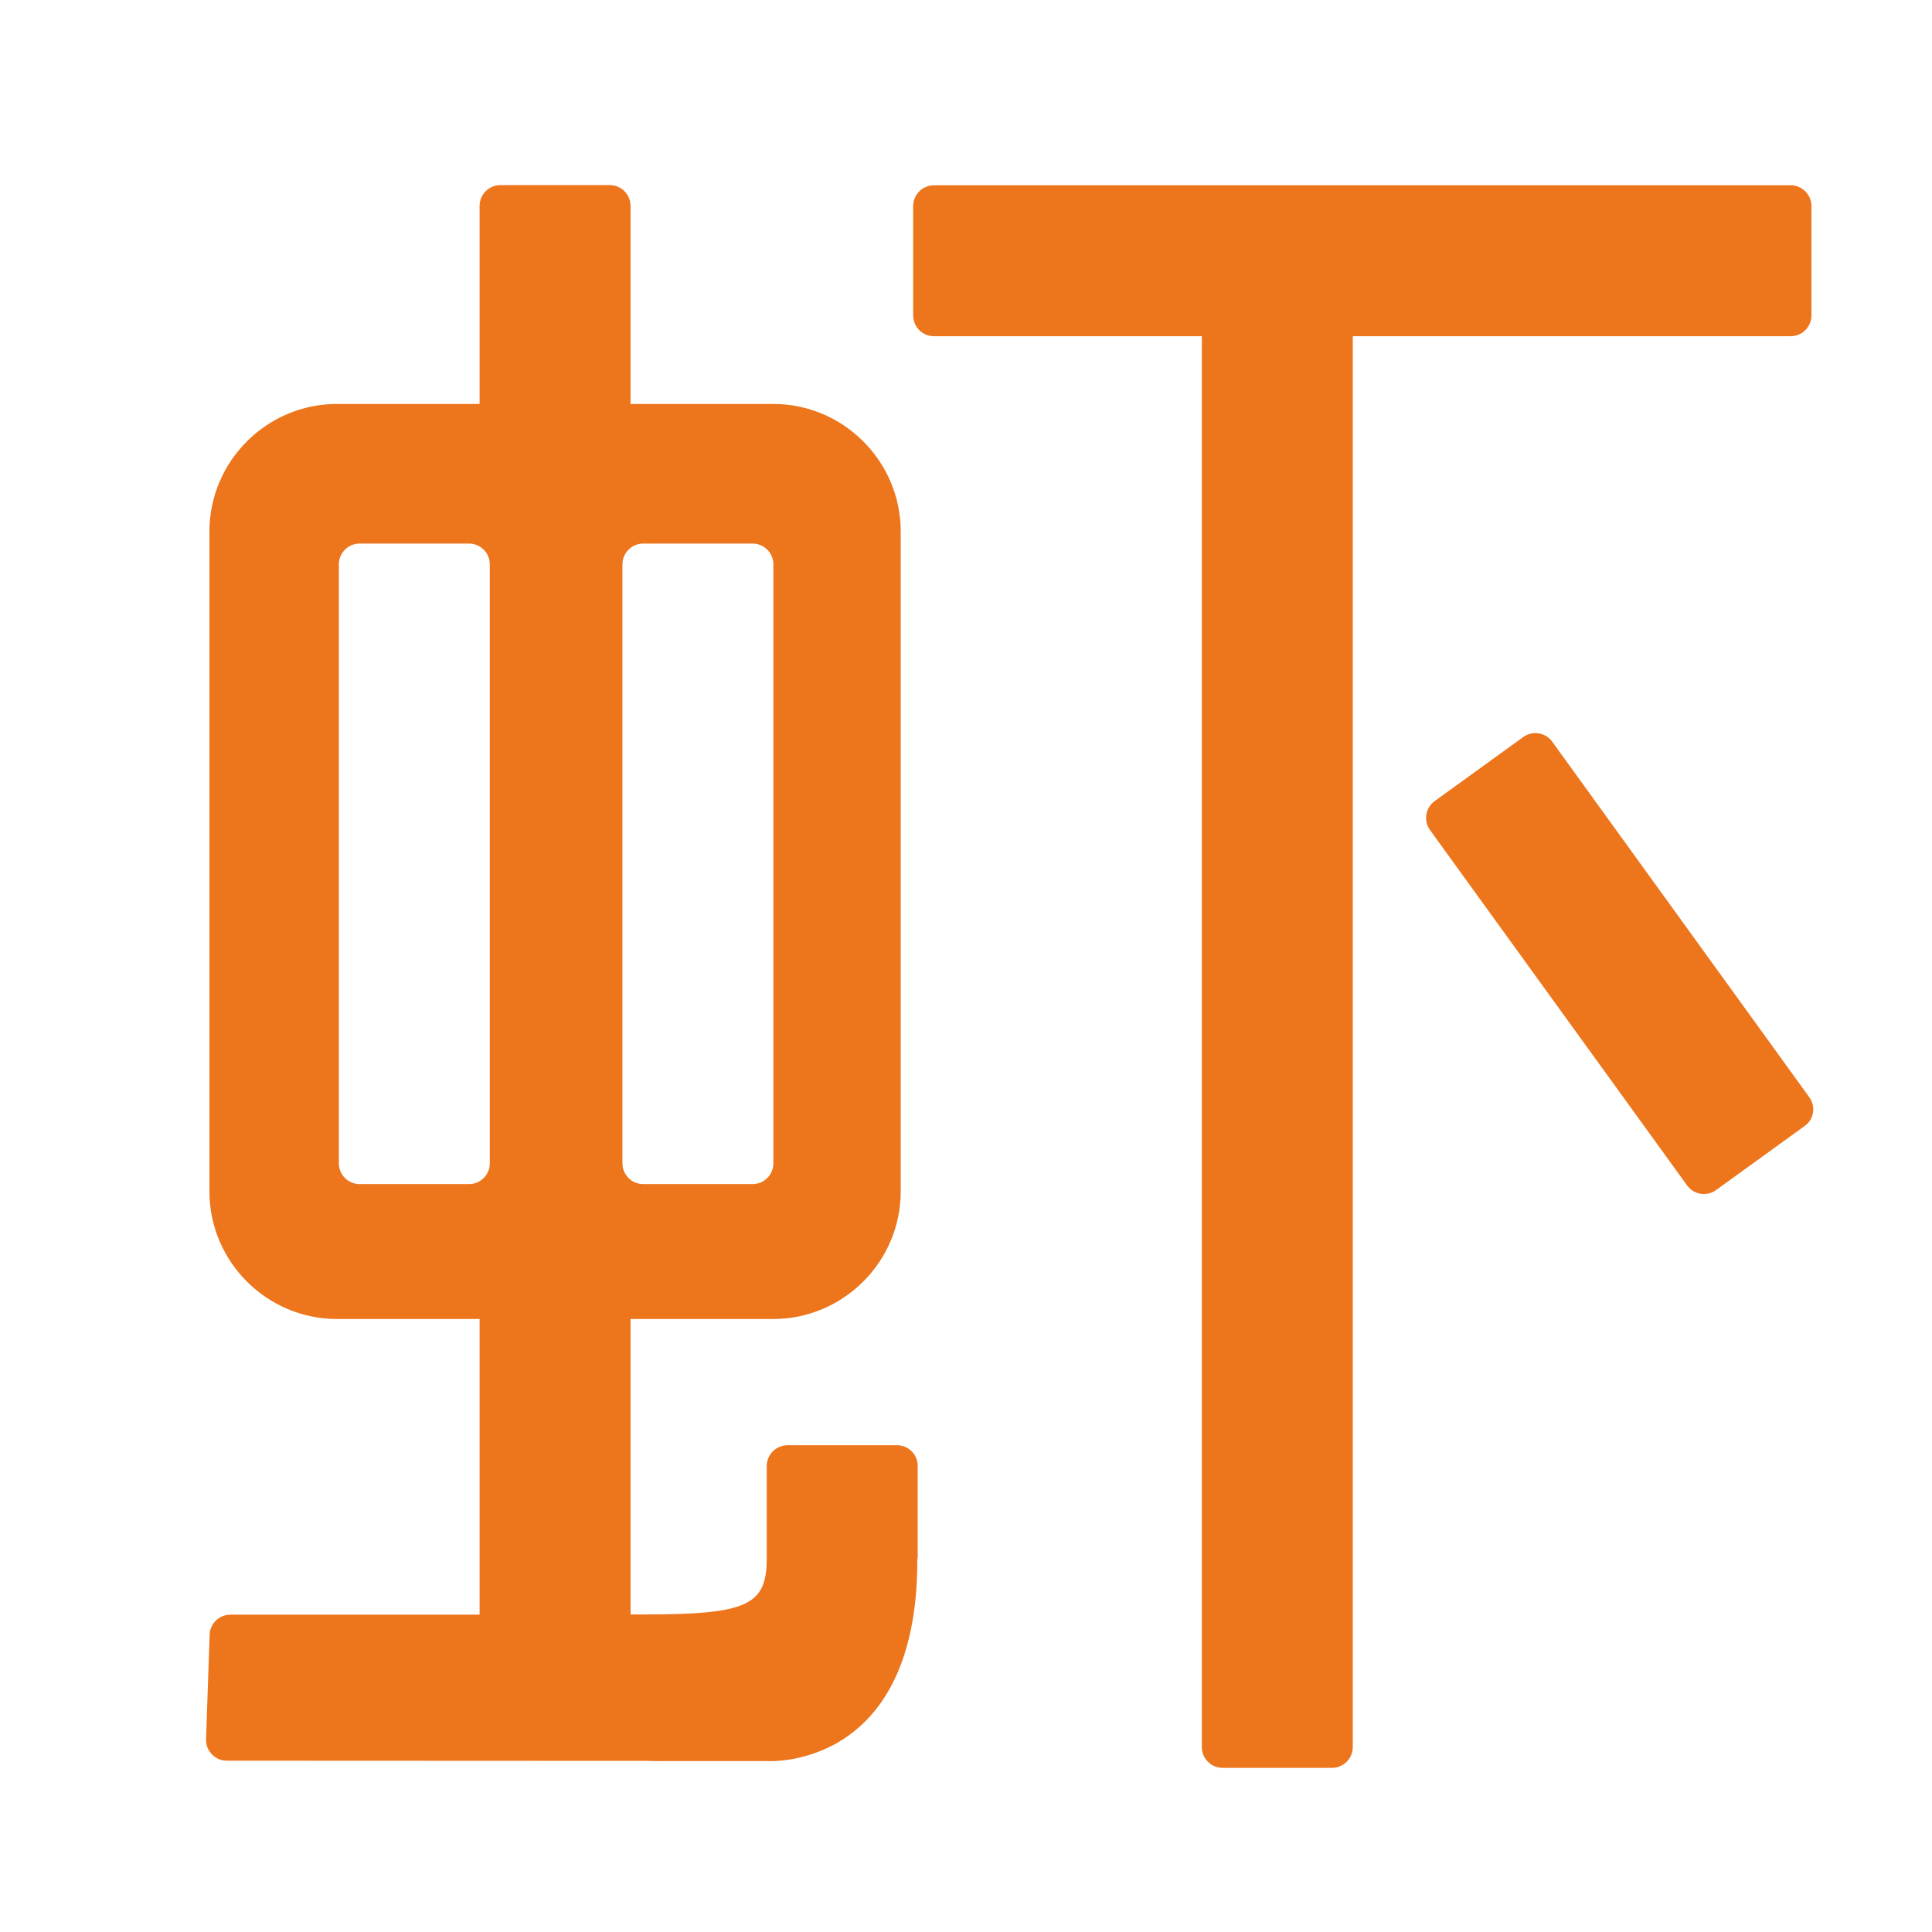 <svg t="1715250628906" class="icon" viewBox="0 0 1024 1024" version="1.1" xmlns="http://www.w3.org/2000/svg" p-id="2602" xmlns:xlink="http://www.w3.org/1999/xlink" >
    <path d="M959 581.6L822.7 393.1c-3.5-4.9-10.4-6-15.3-2.5l-47 34c-4.9 3.5-6 10.4-2.5 15.3l136.3 188.4c3.5 4.9 10.4 6 15.3 2.5l47-34c4.9-3.4 6-10.3 2.5-15.2z" fill="#ED751C" p-id="2603"></path>
    <path d="M949.1 178.2c6 0 11-4.9 11-11v-58c0-6-4.9-11-11-11H495c-6 0-11 4.9-11 11v58c0 6 4.9 11 11 11h142V926c0 6 4.9 11 11 11h58c6 0 11-4.9 11-11V178.2h232.1zM475.4 766h-58c-6 0-11 4.9-11 11v48.8c0 25-10 29.9-65.3 29.9h-6.9V699.1h75.6c37.2 0 67.6-30.4 67.6-67.6V281.7c0-37.2-30.4-67.6-67.6-67.6h-75.6v-105c0-6-4.9-11-11-11h-58c-6 0-11 4.9-11 11v105h-75.6c-37.2 0-67.6 30.4-67.6 67.6v349.8c0 37.2 30.4 67.6 67.6 67.6h75.6v156.7H122.1c-6 0-11 4.9-11 11l-1.9 55.4c0 6 4.9 11 11 11l222.3 0.1c2.4 0 5.6 0.2 8.7 0.1h55.3s79.9 5.5 79.7-106.7c0-0.4 0.2-0.7 0.2-1.1V777c0-6.1-4.9-11-11-11z m-76.5-477.9c6 0 11 4.9 11 11v317.5c0 6-4.9 11-11 11h-58c-6 0-11-4.9-11-11V299.1c0-6 4.9-11 11-11h58zM190.6 627.6c-6 0-11-4.9-11-11V299.1c0-6 4.9-11 11-11h58c6 0 11 4.9 11 11v317.5c0 6-4.9 11-11 11h-58z" fill="#ED751C" p-id="2604"></path>
</svg>